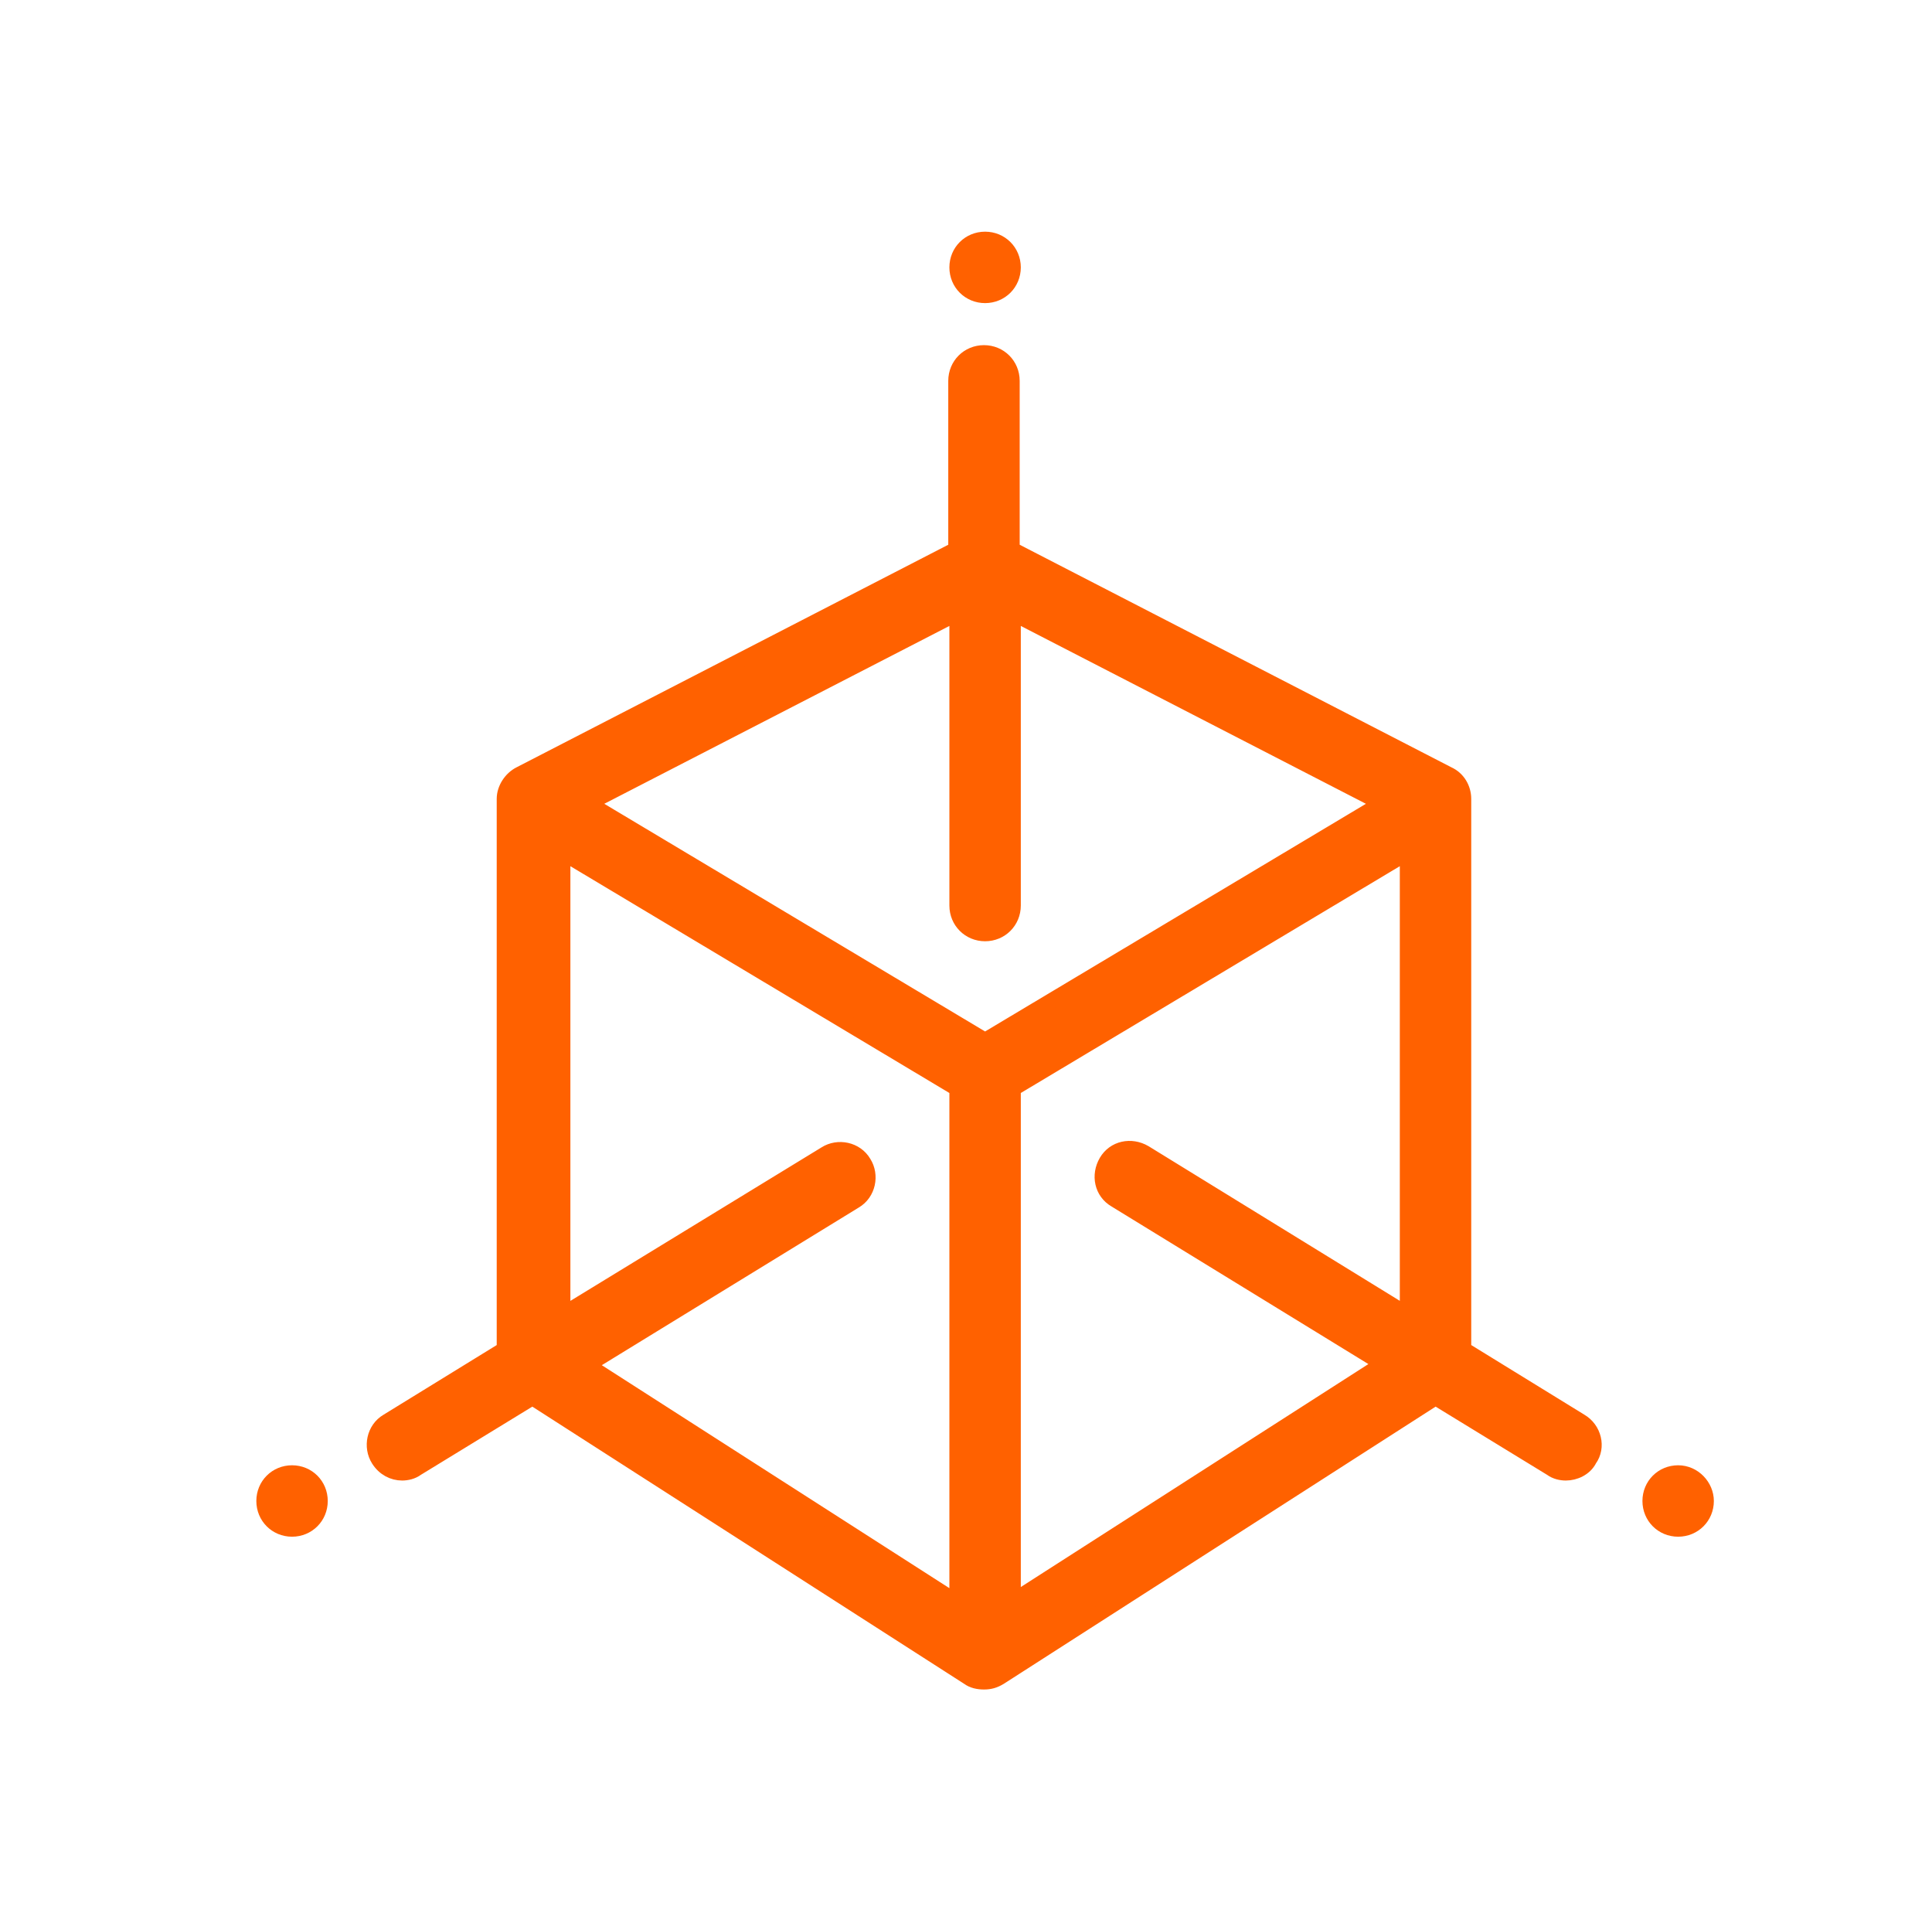 <?xml version="1.0" encoding="utf-8"?>
<!-- Generator: Adobe Illustrator 19.1.0, SVG Export Plug-In . SVG Version: 6.00 Build 0)  -->
<svg version="1.1" xmlns="http://www.w3.org/2000/svg" xmlns:xlink="http://www.w3.org/1999/xlink" x="0px" y="0px"
	 viewBox="0 0 172 170" style="enable-background:new 0 0 172 170;" xml:space="preserve">
<style type="text/css">
	.st0{fill:#C8090D;}
	.st1{fill:#FF2A00;}
	.st2{fill:#FF6100;}
	.st3{fill:#FF9700;}
	.st4{fill:#FFCC00;}
	.st5{fill:#C8090D;stroke:#C8090D;stroke-width:1.358;stroke-miterlimit:10;}
	.st6{fill:#FF6100;stroke:#FF6100;stroke-width:1.358;stroke-miterlimit:10;}
	.st7{fill:#FF2A00;stroke:#FF2A00;stroke-width:1.358;stroke-miterlimit:10;}
	.st8{fill:#FFCC00;stroke:#FFCC00;stroke-width:2.264;stroke-miterlimit:10;}
</style>
<g id="Background">
</g>
<g id="Ribbons">
</g>
<g id="Icons">
</g>
<g id="Dividers">
</g>
<g id="Shadows_between">
	<g>
		<g>
			<g>
				<path class="st6" d="M149.4,131.1c-1.4,0-2.5,1.1-2.5,2.5s1.1,2.5,2.5,2.5s2.5-1.1,2.5-2.5C151.9,132.3,150.8,131.1,149.4,131.1
					z"/>
			</g>
		</g>
		<g>
			<g>
				<path class="st6" d="M87.7,21.3c-1.4,0-2.5,1.1-2.5,2.5s1.1,2.5,2.5,2.5s2.5-1.1,2.5-2.5C90.2,22.4,89.1,21.3,87.7,21.3z"/>
			</g>
		</g>
		<g>
			<g>
				<path class="st6" d="M26,131.1c-1.4,0-2.5,1.1-2.5,2.5s1.1,2.5,2.5,2.5c1.4,0,2.5-1.1,2.5-2.5S27.4,131.1,26,131.1z"/>
			</g>
		</g>
		<g>
			<g>
				<path class="st6" d="M140.7,126.5l-10.4-6.4v-49c0-0.9-0.5-1.8-1.4-2.2l-38.8-20v-15c0-1.4-1.1-2.5-2.5-2.5s-2.5,1.1-2.5,2.5v15
					l-38.8,20c-0.8,0.4-1.4,1.3-1.4,2.2v49l-10.4,6.4c-1.2,0.7-1.5,2.3-0.8,3.4c0.5,0.8,1.3,1.2,2.1,1.2c0.4,0,0.9-0.1,1.3-0.4
					l10.3-6.3l38.8,24.9c0.4,0.3,0.9,0.4,1.4,0.4c0.5,0,0.9-0.1,1.4-0.4l38.8-24.9l10.3,6.3c0.4,0.3,0.9,0.4,1.3,0.4
					c0.8,0,1.7-0.4,2.1-1.2C142.3,128.8,141.9,127.2,140.7,126.5z M85.2,142.6l-32.9-21.1l23.8-14.6c1.2-0.7,1.5-2.3,0.8-3.4
					c-0.7-1.2-2.3-1.5-3.4-0.8L50.1,117V75.9l35.1,21V142.6L85.2,142.6z M87.7,92.6L52.4,71.5l32.8-16.9v26c0,1.4,1.1,2.5,2.5,2.5
					s2.5-1.1,2.5-2.5v-26L123,71.5L87.7,92.6z M125.3,117l-23.4-14.4c-1.2-0.7-2.7-0.4-3.4,0.8c-0.7,1.2-0.4,2.7,0.8,3.4l23.8,14.6
					l-32.9,21.1V96.9l35.1-21V117z"/>
			</g>
		</g>
	</g>
</g>
</svg>
